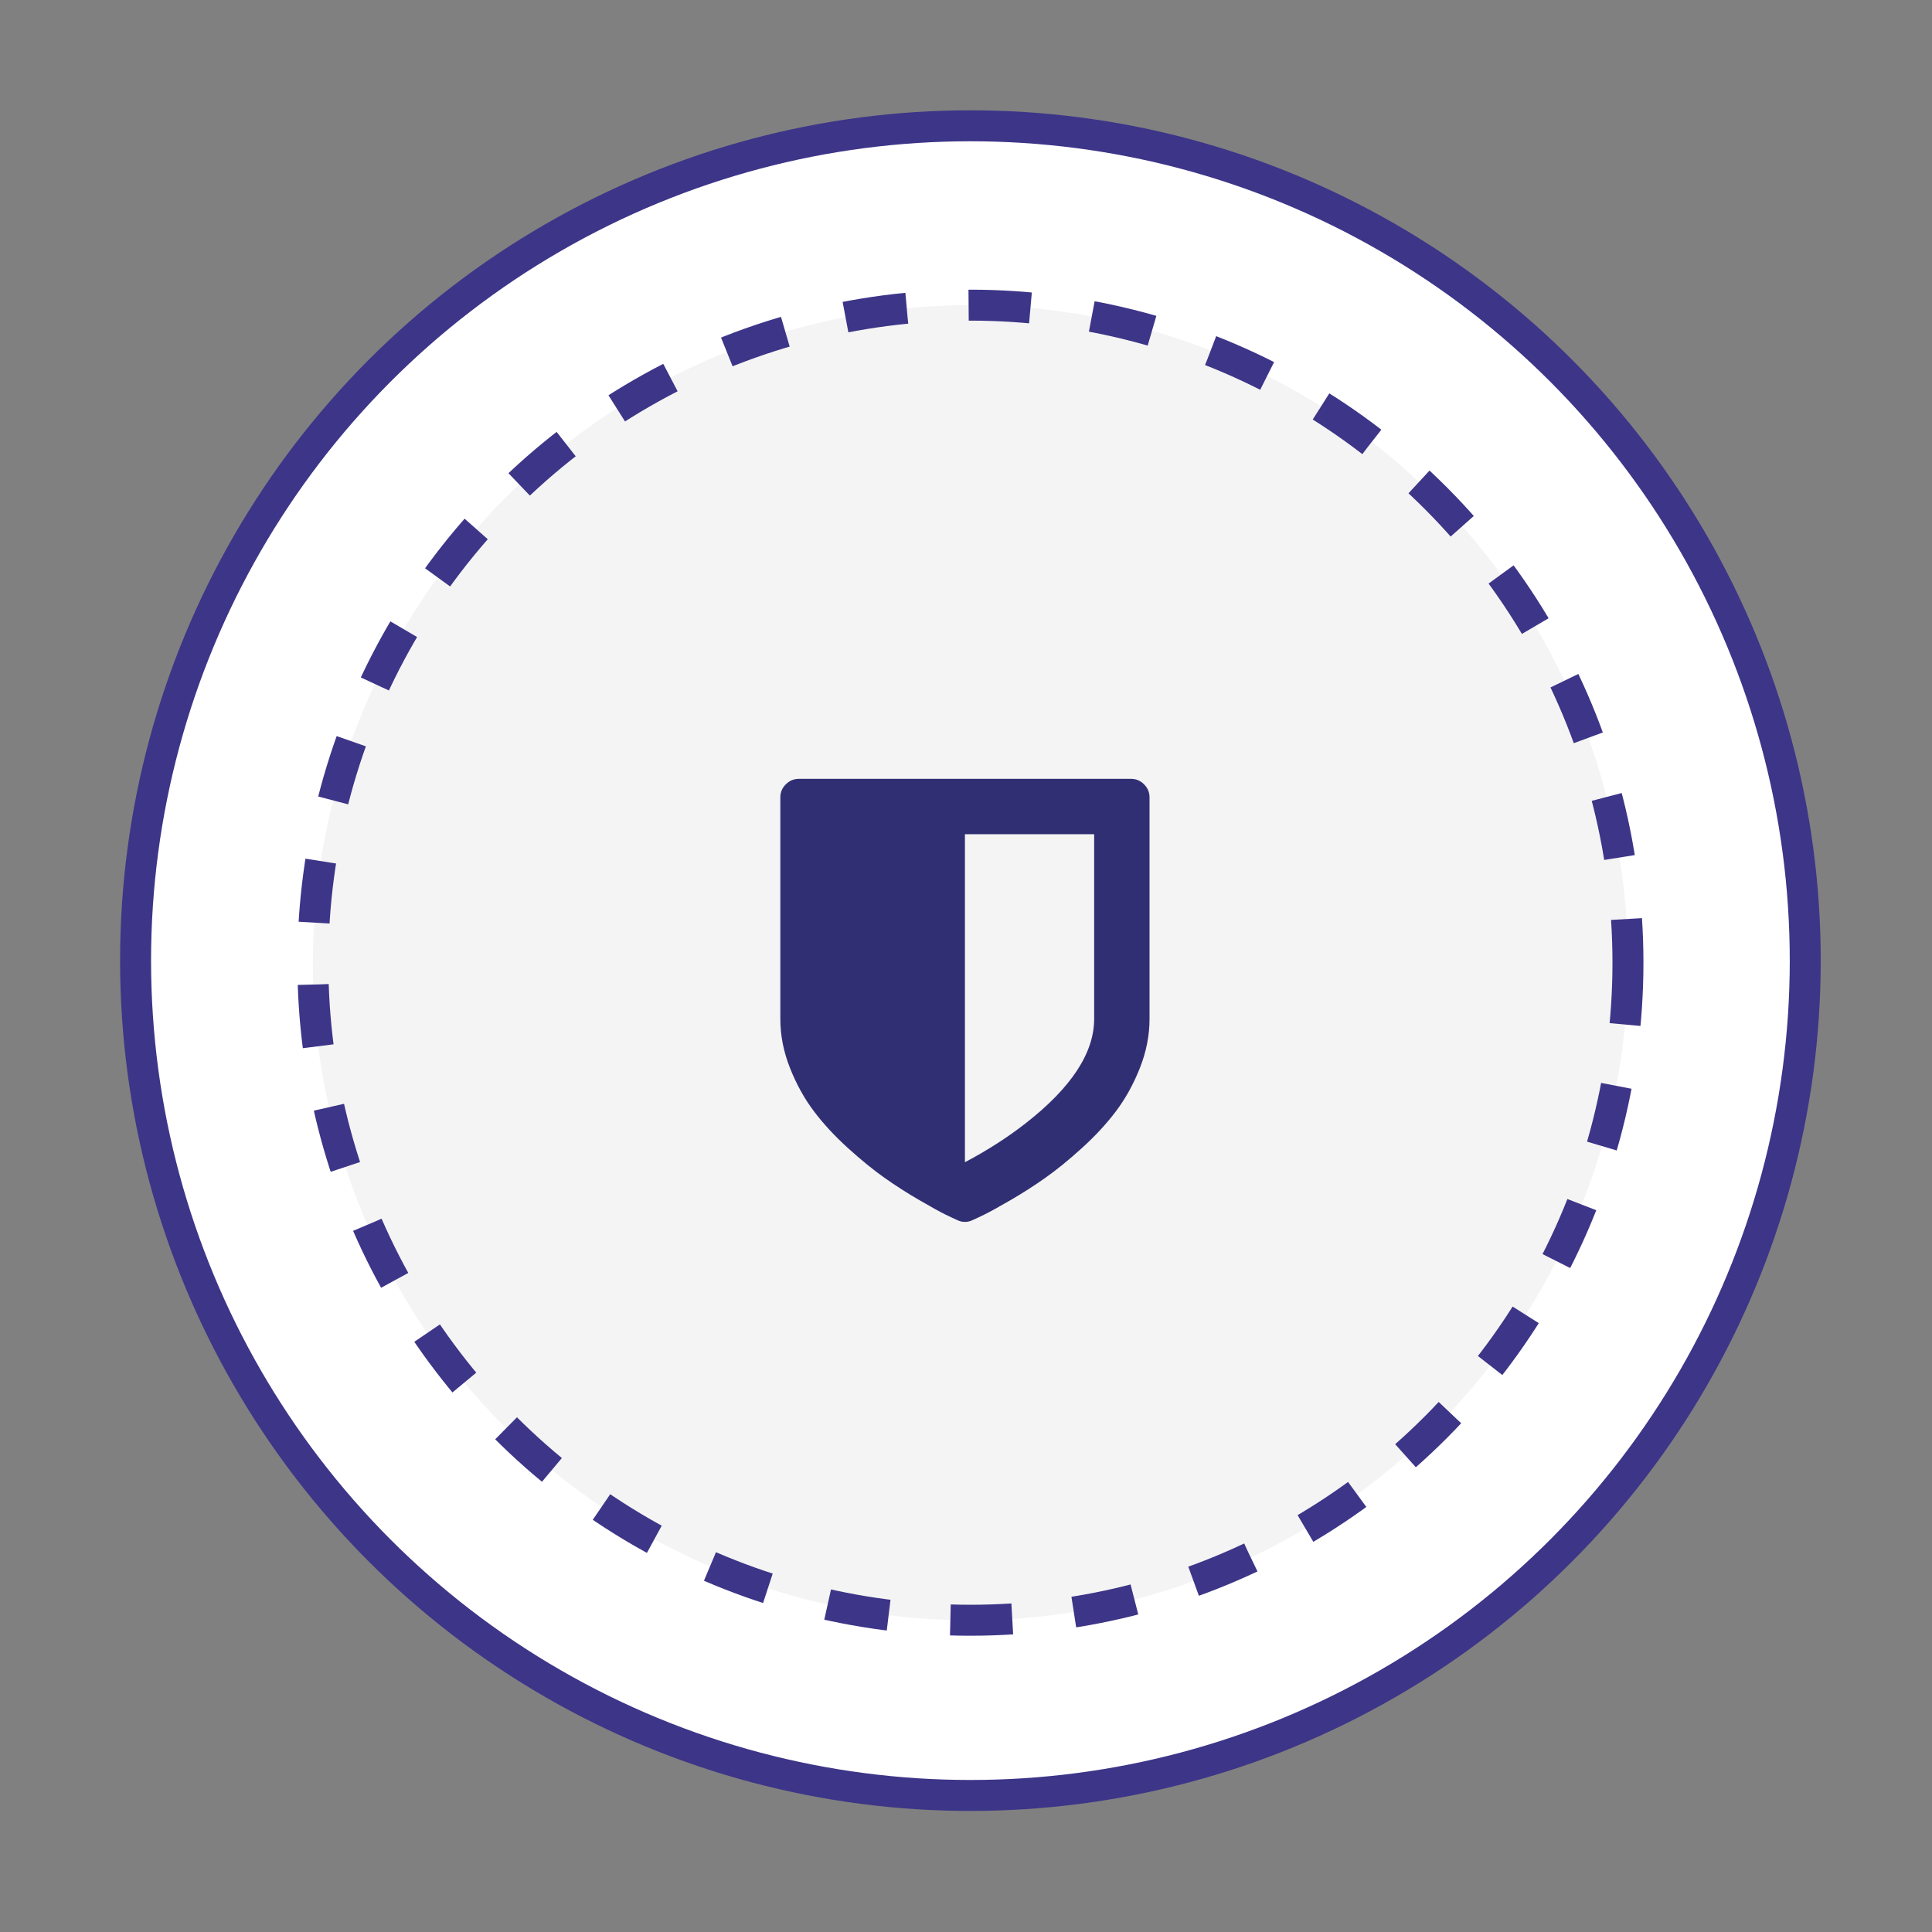 <?xml version="1.0" encoding="utf-8"?>
<!-- Generator: Adobe Illustrator 17.0.0, SVG Export Plug-In . SVG Version: 6.00 Build 0)  -->
<!DOCTYPE svg PUBLIC "-//W3C//DTD SVG 1.1//EN" "http://www.w3.org/Graphics/SVG/1.1/DTD/svg11.dtd">
<svg version="1.1" id="图层_1" xmlns="http://www.w3.org/2000/svg" xmlns:xlink="http://www.w3.org/1999/xlink" x="0px" y="0px"
	 width="62.387px" height="62.387px" viewBox="0 0 62.387 62.387" enable-background="new 0 0 62.387 62.387" xml:space="preserve">
<rect x="0" y="0" width="62.387" height="62.387" fill="#808080" stroke="none"/>
<circle fill="#FFFFFF" stroke="#3D3588" stroke-miterlimit="10" cx="31.336" cy="31.02" r="26.958"/>
<circle fill="#F4F4F4" stroke="#3D3588" stroke-miterlimit="10" stroke-dasharray="2" cx="31.336" cy="31.087" r="21.233"/>
<g>
	<path fill="#312F74" d="M35.332,32.9v-5.962h-4.173V37.53c0.739-0.391,1.4-0.817,1.984-1.276
		C34.602,35.111,35.332,33.993,35.332,32.9z M37.12,25.747V32.9c0,0.534-0.104,1.063-0.312,1.588
		c-0.208,0.525-0.466,0.99-0.773,1.397c-0.307,0.407-0.674,0.803-1.099,1.188s-0.818,0.705-1.178,0.959
		c-0.36,0.255-0.736,0.495-1.127,0.722s-0.669,0.38-0.834,0.461c-0.165,0.081-0.297,0.143-0.396,0.186
		c-0.075,0.037-0.155,0.056-0.242,0.056s-0.168-0.019-0.242-0.056c-0.099-0.043-0.231-0.106-0.396-0.186
		c-0.165-0.081-0.442-0.234-0.834-0.461s-0.767-0.467-1.127-0.722s-0.753-0.574-1.178-0.959s-0.792-0.781-1.099-1.188
		c-0.307-0.407-0.565-0.872-0.773-1.397c-0.208-0.525-0.312-1.054-0.312-1.588v-7.154c0-0.161,0.059-0.301,0.177-0.419
		c0.118-0.118,0.258-0.177,0.419-0.177h10.731c0.161,0,0.301,0.059,0.419,0.177C37.061,25.445,37.12,25.585,37.12,25.747z"/>
</g>
</svg>
